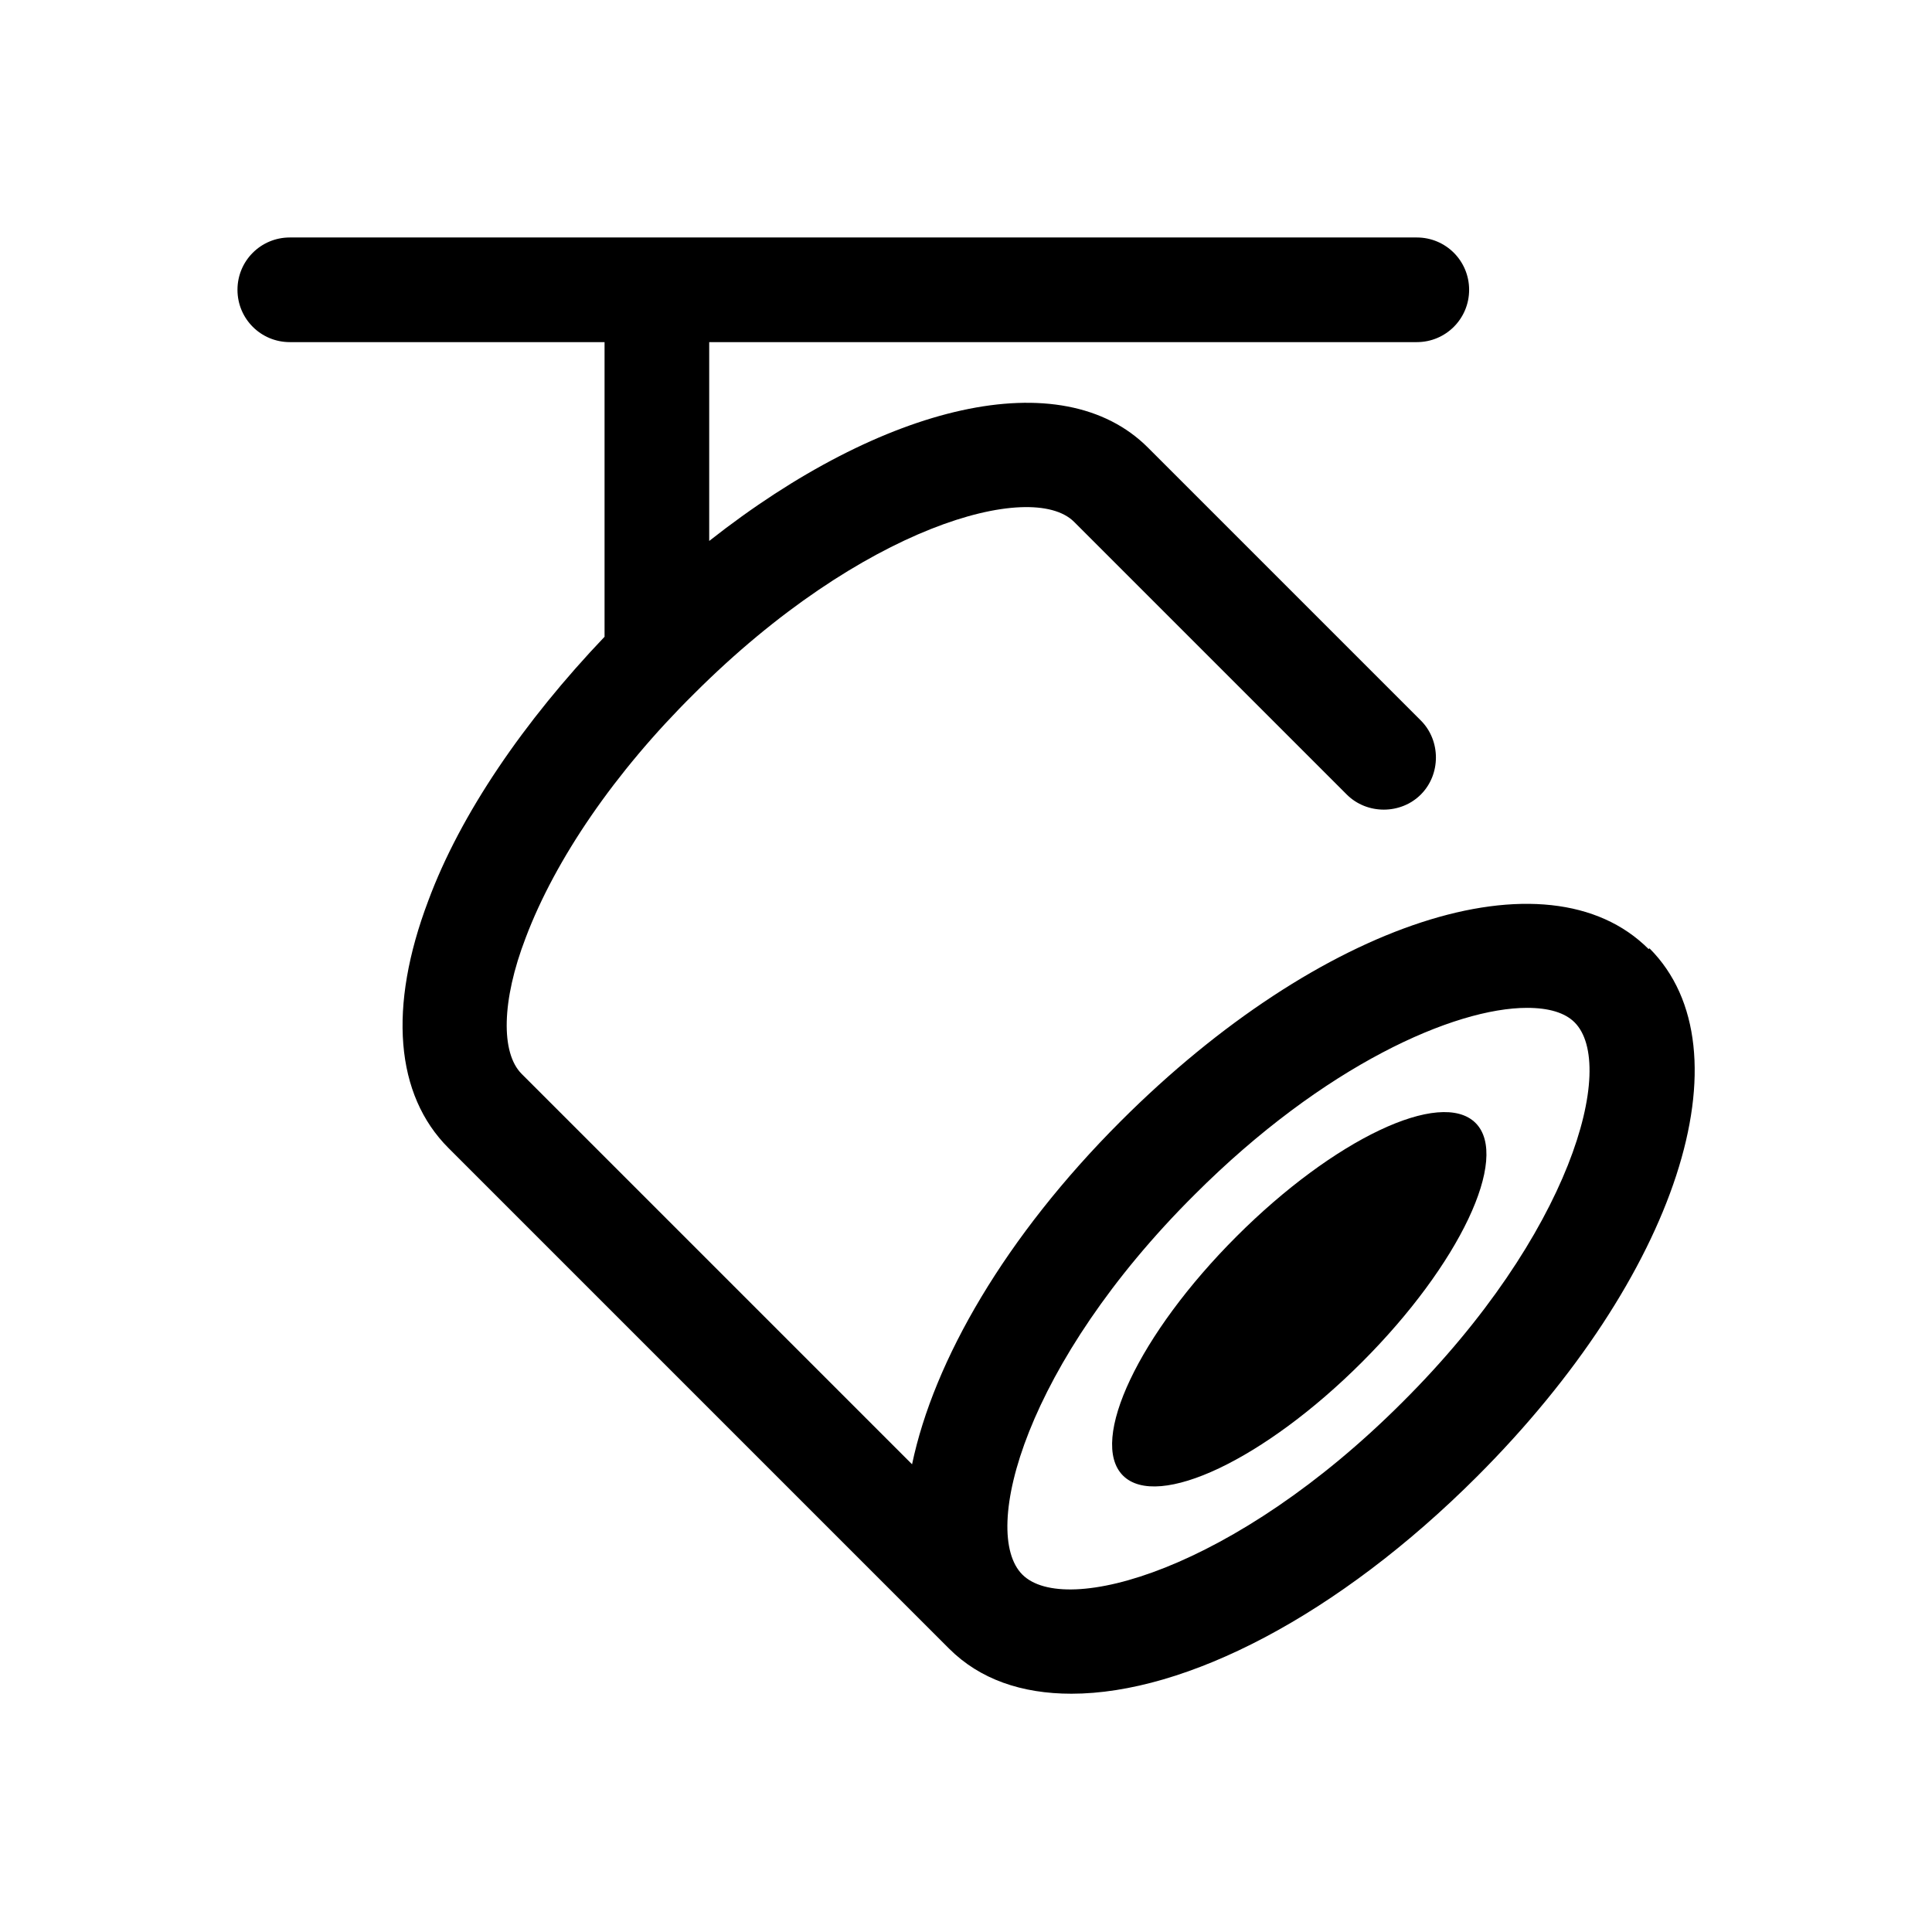 <?xml version="1.0" encoding="UTF-8"?>
<svg id="TL" xmlns="http://www.w3.org/2000/svg" viewBox="0 0 24 24">
  <path d="M20.48,11.79h0c-1.26-1.26-4.08-.34-6.56,2.14-1.43,1.43-2.32,2.97-2.59,4.26l-4.85-4.85c-.26-.26-.25-.91.05-1.69.37-.98,1.11-2.06,2.09-3.03,2.09-2.09,4.19-2.66,4.72-2.14l3.39,3.39c.25.25.67.25.92,0s.25-.67,0-.92l-3.39-3.39c-1.07-1.07-3.28-.55-5.45,1.16v-2.47h8.79c.36,0,.65-.29.65-.65s-.29-.65-.65-.65H3.6c-.36,0-.65.29-.65.65s.29.65.65.65h3.91v3.66c-1,1.05-1.79,2.2-2.19,3.28-.5,1.32-.41,2.41.25,3.07l6.22,6.22s0,0,0,0c.38.38.9.56,1.52.56,1.42,0,3.31-.97,5.04-2.7,2.48-2.48,3.4-5.3,2.14-6.56ZM17.42,17.42c-2.09,2.09-4.19,2.67-4.72,2.14-.53-.53.04-2.63,2.14-4.72,1.61-1.61,3.23-2.32,4.13-2.32.27,0,.47.06.59.18.53.53-.04,2.63-2.14,4.72Z"/>
  <path d="M15.36,15.36c-1.21,1.21-1.84,2.54-1.41,2.97.43.43,1.76-.2,2.97-1.41,1.21-1.21,1.84-2.54,1.41-2.97-.43-.43-1.76.2-2.97,1.41Z"/>
</svg>